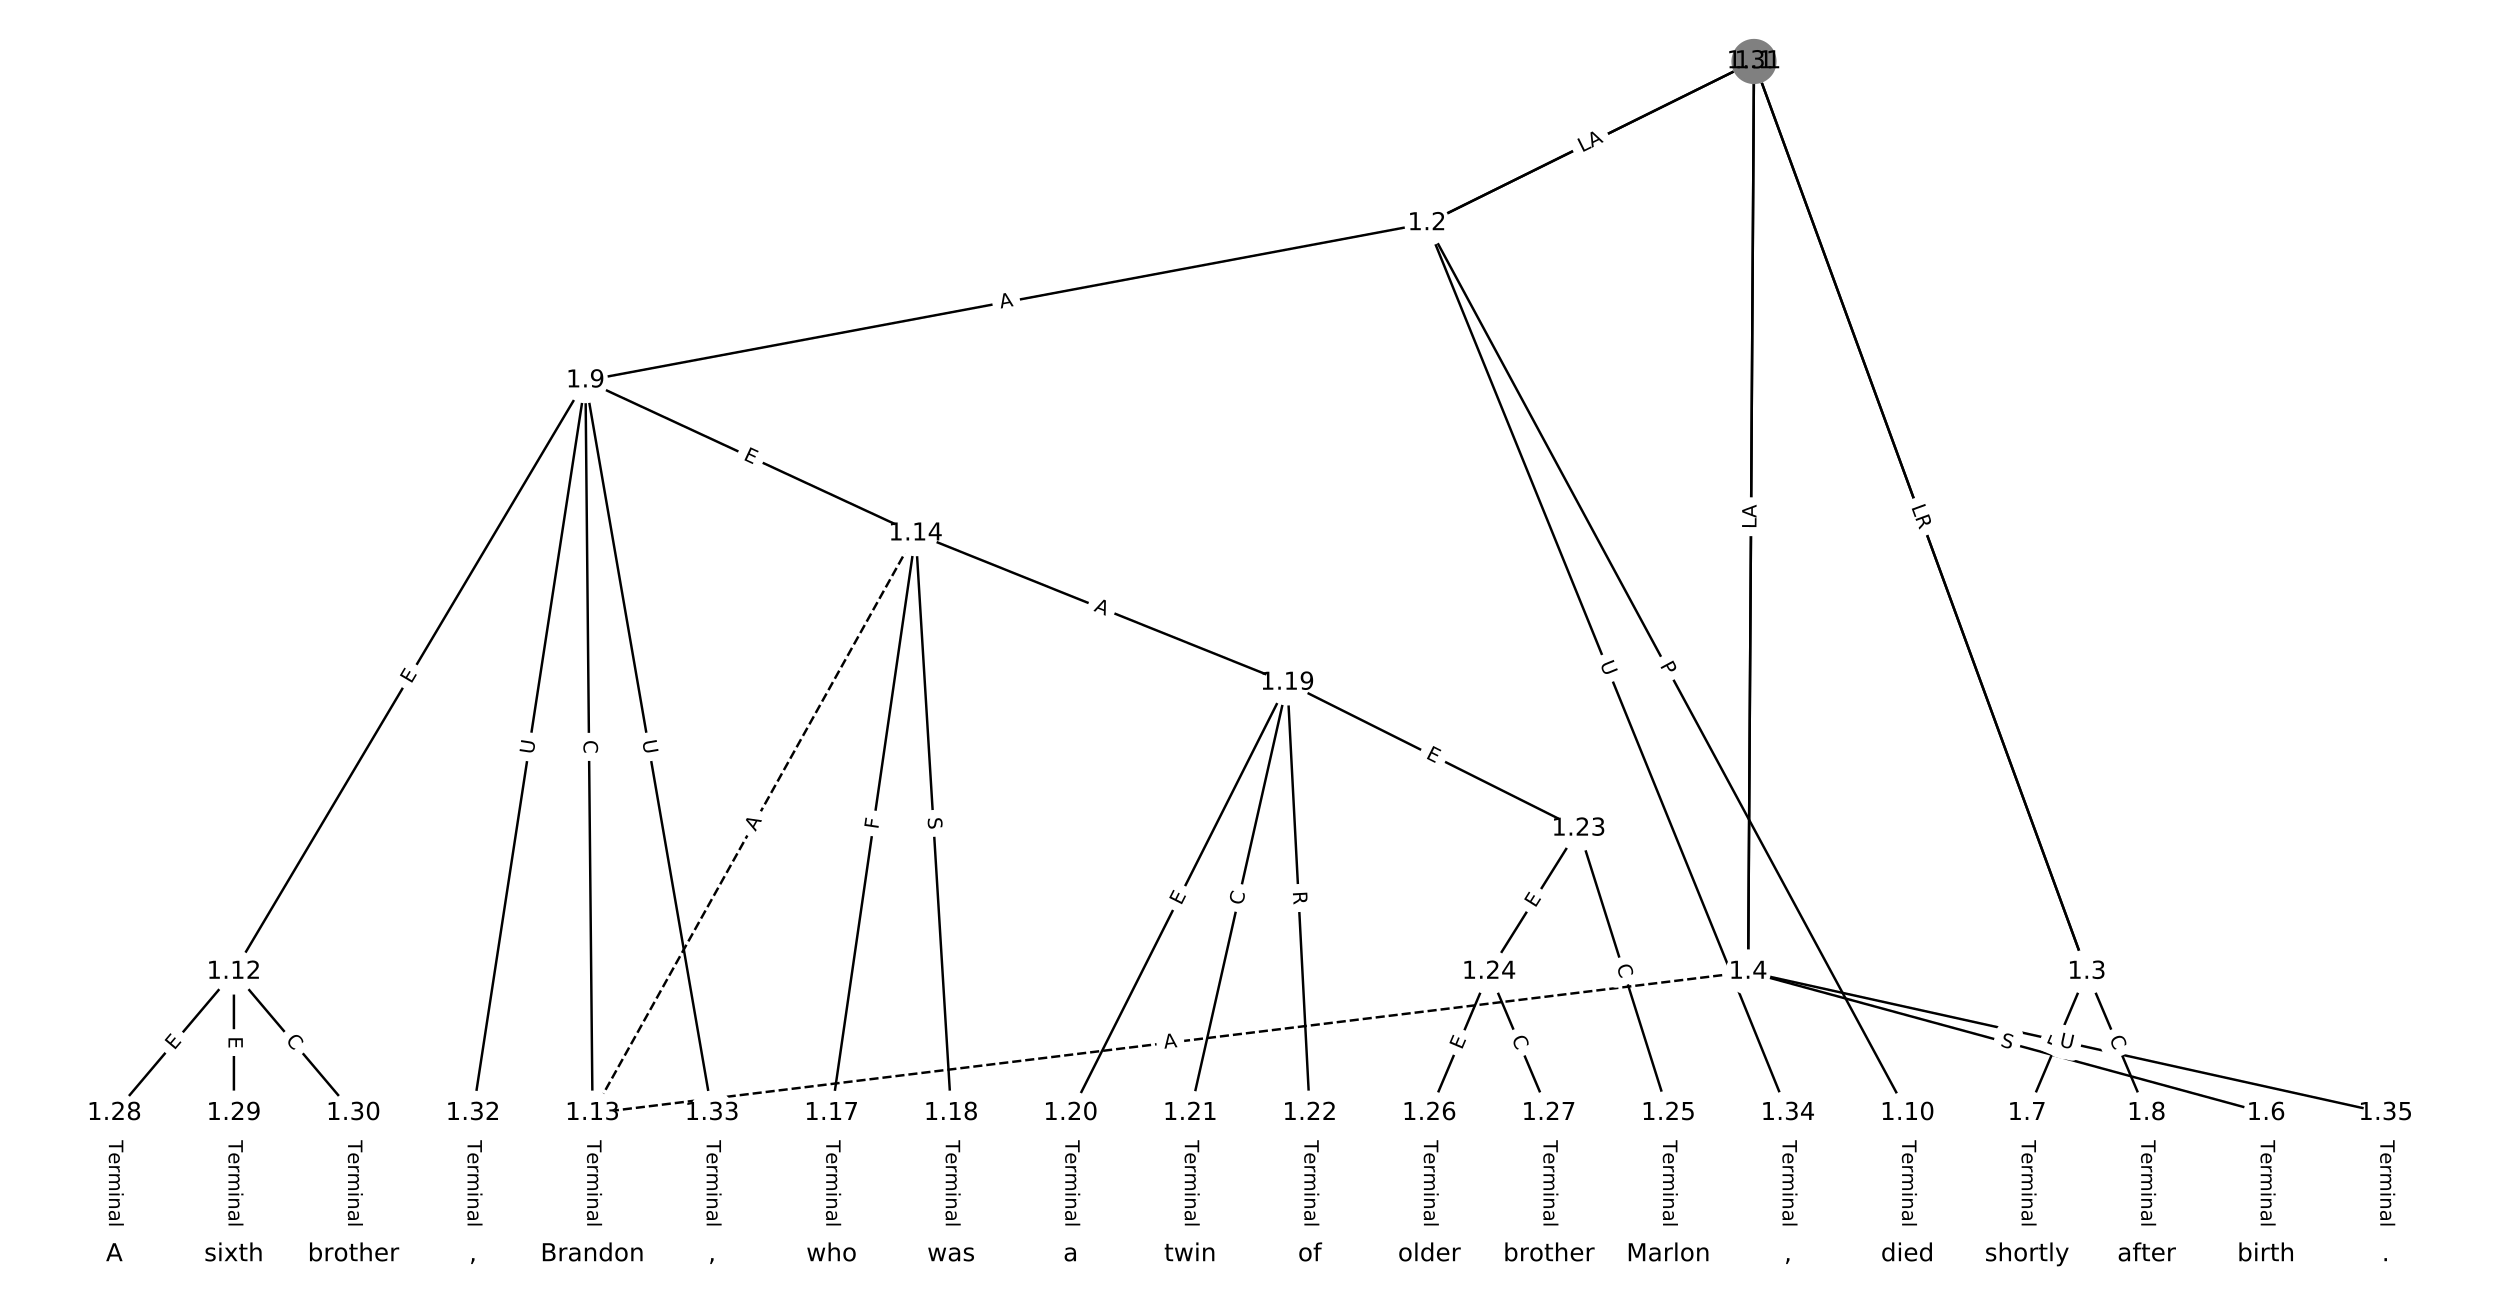 <?xml version="1.0" encoding="UTF-8"?>
<!DOCTYPE svg  PUBLIC '-//W3C//DTD SVG 1.1//EN'  'http://www.w3.org/Graphics/SVG/1.1/DTD/svg11.dtd'>
<svg width="1013.3pt" height="533.33pt" version="1.1" viewBox="0 0 1013.3 533.33" xmlns="http://www.w3.org/2000/svg" xmlns:xlink="http://www.w3.org/1999/xlink">
<defs>
<style type="text/css">*{stroke-linecap:butt;stroke-linejoin:round;white-space:pre;}</style>
</defs>
<path d="m0 533.33h1013.3v-533.33h-1013.3z" fill="#fff"/>
<g fill="none" stroke="#000">
<path d="m710.93 24.912-132.54 65.621" clip-path="url(#a)"/>
<path d="m710.93 24.912 134.91 369.05" clip-path="url(#a)"/>
<path d="m710.93 24.912-2.372 369.05" clip-path="url(#a)"/>
<path d="m578.39 90.532-341.09 63.743" clip-path="url(#a)"/>
<path d="m578.39 90.532 194.77 360.66" clip-path="url(#a)"/>
<path d="m578.39 90.532 146.32 360.66" clip-path="url(#a)"/>
<path d="m845.84 393.96-24.227 57.229" clip-path="url(#a)"/>
<path d="m845.84 393.96 24.227 57.229" clip-path="url(#a)"/>
<path d="m708.56 393.96 209.97 57.229" clip-path="url(#a)"/>
<path d="m708.56 393.96-468.38 57.229" clip-path="url(#a)" stroke-dasharray="3.7,1.6"/>
<path d="m708.56 393.96 258.42 57.229" clip-path="url(#a)"/>
<path d="m918.52 451.19v57.229" clip-path="url(#a)"/>
<path d="m821.61 451.19v57.229" clip-path="url(#a)"/>
<path d="m870.07 451.19v57.229" clip-path="url(#a)"/>
<path d="m237.3 154.28-142.48 239.69" clip-path="url(#a)"/>
<path d="m237.3 154.28 2.877 296.92" clip-path="url(#a)"/>
<path d="m237.3 154.28 133.85 62.03" clip-path="url(#a)"/>
<path d="m237.3 154.28-45.577 296.92" clip-path="url(#a)"/>
<path d="m237.3 154.28 51.33 296.92" clip-path="url(#a)"/>
<path d="m773.16 451.19v57.229" clip-path="url(#a)"/>
<path d="m94.812 393.96-48.453 57.229" clip-path="url(#a)"/>
<path d="m94.812 393.96v57.229" clip-path="url(#a)"/>
<path d="m94.812 393.96 48.453 57.229" clip-path="url(#a)"/>
<path d="m240.17 451.19v57.229" clip-path="url(#a)"/>
<path d="m371.15 216.31-130.98 234.89" clip-path="url(#a)" stroke-dasharray="3.7,1.6"/>
<path d="m371.15 216.31-34.069 234.89" clip-path="url(#a)"/>
<path d="m371.15 216.31 14.385 234.89" clip-path="url(#a)"/>
<path d="m371.15 216.31 150.66 60.49" clip-path="url(#a)"/>
<path d="m337.08 451.19v57.229" clip-path="url(#a)"/>
<path d="m385.53 451.19v57.229" clip-path="url(#a)"/>
<path d="m521.81 276.8-87.822 174.4" clip-path="url(#a)"/>
<path d="m521.81 276.8-39.368 174.4" clip-path="url(#a)"/>
<path d="m521.81 276.8 9.085 174.4" clip-path="url(#a)"/>
<path d="m521.81 276.8 118.11 59.143" clip-path="url(#a)"/>
<path d="m433.99 451.19v57.229" clip-path="url(#a)"/>
<path d="m482.44 451.19v57.229" clip-path="url(#a)"/>
<path d="m530.89 451.19v57.229" clip-path="url(#a)"/>
<path d="m639.91 335.94-36.34 58.025" clip-path="url(#a)"/>
<path d="m639.91 335.94 36.34 115.25" clip-path="url(#a)"/>
<path d="m603.57 393.96-24.227 57.229" clip-path="url(#a)"/>
<path d="m603.57 393.96 24.227 57.229" clip-path="url(#a)"/>
<path d="m676.25 451.19v57.229" clip-path="url(#a)"/>
<path d="m579.35 451.19v57.229" clip-path="url(#a)"/>
<path d="m627.8 451.19v57.229" clip-path="url(#a)"/>
<path d="m46.359 451.19v57.229" clip-path="url(#a)"/>
<path d="m94.812 451.19v57.229" clip-path="url(#a)"/>
<path d="m143.27 451.19v57.229" clip-path="url(#a)"/>
<path d="m710.93 24.912-132.54 65.621" clip-path="url(#a)"/>
<path d="m710.93 24.912 134.91 369.05" clip-path="url(#a)"/>
<path d="m710.93 24.912-2.372 369.05" clip-path="url(#a)"/>
<path d="m191.72 451.19v57.229" clip-path="url(#a)"/>
<path d="m288.63 451.19v57.229" clip-path="url(#a)"/>
<path d="m724.71 451.19v57.229" clip-path="url(#a)"/>
<path d="m966.97 451.19v57.229" clip-path="url(#a)"/>
</g>
<path d="m644.74 64.677 5.392-2.669q2.151-1.065 1.086-3.216l-3.435-6.939q-1.065-2.151-3.216-1.086l-5.392 2.669q-2.151 1.065-1.086 3.216l3.435 6.939q1.065 2.151 3.216 1.086z" clip-path="url(#a)" fill="#fff" stroke="#fff"/>
<g clip-path="url(#a)">
<defs>
<path id="ai" d="m9.812 72.906h9.859v-29.891h35.844v29.891h9.859v-72.906h-9.859v34.719h-35.844v-34.719h-9.859z"/>
</defs>
<g transform="translate(642.94 61.035) rotate(-26.34) scale(.08 -.08)">
<use xlink:href="#ai"/>
</g>
</g>
<path d="m771.73 209.5 1.53 4.186q0.824 2.254 3.078 1.43l7.272-2.658q2.254-0.824 1.43-3.078l-1.53-4.186q-0.824-2.254-3.078-1.43l-7.272 2.658q-2.254 0.824-1.43 3.078z" clip-path="url(#a)" fill="#fff" stroke="#fff"/>
<g clip-path="url(#a)">
<defs>
<path id="v" d="m9.812 72.906h9.859v-64.609h35.5v-8.297h-45.359z"/>
</defs>
<g transform="translate(775.55 208.1) rotate(69.919) scale(.08 -.08)">
<use xlink:href="#v"/>
</g>
</g>
<path d="m715.99 212.49 0.039-6.016q0.015-2.4-2.385-2.415l-7.742-0.05q-2.4-0.015-2.415 2.385l-0.039 6.016q-0.015 2.4 2.385 2.415l7.742 0.05q2.4 0.015 2.415-2.385z" clip-path="url(#a)" fill="#fff" stroke="#fff"/>
<g clip-path="url(#a)">
<g transform="translate(711.93 212.46) rotate(-89.632) scale(.08 -.08)">
<use xlink:href="#ai"/>
</g>
</g>
<path d="m406.3 129.07 5.379-1.005q2.359-0.441 1.918-2.8l-1.422-7.611q-0.441-2.359-2.8-1.918l-5.379 1.005q-2.359 0.441-1.918 2.8l1.422 7.611q0.441 2.359 2.8 1.918z" clip-path="url(#a)" fill="#fff" stroke="#fff"/>
<g clip-path="url(#a)">
<defs>
<path id="q" d="m34.188 63.188-13.391-36.281h26.812zm-5.578 9.719h11.188l27.781-72.906h-10.25l-6.641 18.703h-32.859l-6.641-18.703h-10.406z"/>
</defs>
<g transform="translate(405.56 125.08) rotate(-10.585) scale(.08 -.08)">
<use xlink:href="#q"/>
</g>
</g>
<path d="m669.11 271.72 2.292 4.244q1.14 2.112 3.252 0.971l6.812-3.679q2.112-1.14 0.971-3.252l-2.292-4.244q-1.14-2.112-3.252-0.971l-6.812 3.679q-2.112 1.14-0.971 3.252z" clip-path="url(#a)" fill="#fff" stroke="#fff"/>
<g clip-path="url(#a)">
<defs>
<path id="am" d="m19.672 64.797v-27.391h12.406q6.891 0 10.641 3.562 3.766 3.562 3.766 10.156 0 6.547-3.766 10.109-3.75 3.562-10.641 3.562zm-9.859 8.109h22.266q12.266 0 18.531-5.547 6.281-5.547 6.281-16.234 0-10.797-6.281-16.312-6.266-5.516-18.531-5.516h-12.406v-29.297h-9.859z"/>
</defs>
<g transform="translate(672.69 269.79) rotate(61.629) scale(.08 -.08)">
<use xlink:href="#am"/>
</g>
</g>
<path d="m644.64 270.51 2.201 5.426q0.902 2.224 3.126 1.322l7.175-2.911q2.224-0.902 1.322-3.126l-2.201-5.426q-0.902-2.224-3.126-1.322l-7.175 2.911q-2.224 0.902-1.322 3.126z" clip-path="url(#a)" fill="#fff" stroke="#fff"/>
<g clip-path="url(#a)">
<defs>
<path id="u" d="m8.688 72.906h9.922v-44.297q0-11.719 4.234-16.875 4.25-5.141 13.781-5.141 9.469 0 13.719 5.141 4.25 5.156 4.25 16.875v44.297h9.906v-45.516q0-14.25-7.062-21.531-7.047-7.281-20.812-7.281-13.828 0-20.891 7.281-7.047 7.281-7.047 21.531z"/>
</defs>
<g transform="translate(648.4 268.98) rotate(67.918) scale(.08 -.08)">
<use xlink:href="#u"/>
</g>
</g>
<path d="m838.52 427.35 1.971-4.655q0.936-2.21-1.274-3.146l-7.13-3.018q-2.21-0.936-3.146 1.274l-1.971 4.655q-0.936 2.21 1.274 3.146l7.13 3.018q2.21 0.936 3.146-1.274z" clip-path="url(#a)" fill="#fff" stroke="#fff"/>
<g clip-path="url(#a)">
<defs>
<path id="o" d="m9.812 72.906h46.094v-8.312h-36.234v-21.578h34.719v-8.297h-34.719v-26.422h37.109v-8.297h-46.969z"/>
</defs>
<g transform="translate(834.78 425.77) rotate(-67.056) scale(.08 -.08)">
<use xlink:href="#o"/>
</g>
</g>
<path d="m851.09 422.45 2.178 5.144q0.936 2.21 3.146 1.274l7.13-3.018q2.21-0.936 1.274-3.146l-2.178-5.144q-0.936-2.21-3.146-1.274l-7.13 3.018q-2.21 0.936-1.274 3.146z" clip-path="url(#a)" fill="#fff" stroke="#fff"/>
<g clip-path="url(#a)">
<defs>
<path id="s" d="m64.406 67.281v-10.391q-4.984 4.641-10.625 6.922-5.641 2.297-11.984 2.297-12.5 0-19.141-7.641t-6.641-22.094q0-14.406 6.641-22.047t19.141-7.641q6.344 0 11.984 2.297t10.625 6.938v-10.312q-5.172-3.516-10.969-5.281-5.781-1.75-12.219-1.75-16.562 0-26.094 10.125-9.516 10.141-9.516 27.672 0 17.578 9.516 27.703 9.531 10.141 26.094 10.141 6.531 0 12.312-1.734 5.797-1.734 10.875-5.203z"/>
</defs>
<g transform="translate(854.83 420.87) rotate(67.056) scale(.08 -.08)">
<use xlink:href="#s"/>
</g>
</g>
<path d="m809.44 427.96 4.9 1.336q2.316 0.631 2.947-1.684l2.036-7.47q0.631-2.316-1.684-2.947l-4.9-1.336q-2.316-0.631-2.947 1.684l-2.036 7.47q-0.631 2.316 1.684 2.947z" clip-path="url(#a)" fill="#fff" stroke="#fff"/>
<g clip-path="url(#a)">
<defs>
<path id="ag" d="m53.516 70.516v-9.625q-5.609 2.688-10.594 4-4.984 1.328-9.625 1.328-8.047 0-12.422-3.125t-4.375-8.891q0-4.844 2.906-7.312 2.906-2.453 11.016-3.969l5.953-1.219q11.031-2.109 16.281-7.406t5.25-14.172q0-10.609-7.109-16.078-7.094-5.469-20.812-5.469-5.172 0-11.016 1.172-5.828 1.172-12.078 3.469v10.156q6-3.359 11.766-5.078 5.766-1.703 11.328-1.703 8.438 0 13.031 3.312 4.594 3.328 4.594 9.484 0 5.359-3.297 8.391t-10.812 4.547l-6.016 1.172q-11.031 2.188-15.969 6.875-4.922 4.688-4.922 13.047 0 9.672 6.812 15.234t18.766 5.562q5.141 0 10.453-0.938 5.328-0.922 10.891-2.766z"/>
</defs>
<g transform="translate(810.51 424.04) rotate(15.246) scale(.08 -.08)">
<use xlink:href="#ag"/>
</g>
</g>
<path d="m472.41 429.13 5.432-0.664q2.382-0.291 2.091-2.673l-0.939-7.685q-0.291-2.382-2.673-2.091l-5.432 0.664q-2.382 0.291-2.091 2.673l0.939 7.685q0.291 2.382 2.673 2.091z" clip-path="url(#a)" fill="#fff" stroke="#fff"/>
<g clip-path="url(#a)">
<g transform="translate(471.92 425.1) rotate(-6.966) scale(.08 -.08)">
<use xlink:href="#q"/>
</g>
</g>
<path d="m833.55 428.07 5.716 1.266q2.343 0.519 2.862-1.824l1.674-7.559q0.519-2.343-1.824-2.862l-5.716-1.266q-2.343-0.519-2.862 1.824l-1.674 7.559q-0.519 2.343 1.824 2.862z" clip-path="url(#a)" fill="#fff" stroke="#fff"/>
<g clip-path="url(#a)">
<g transform="translate(834.43 424.1) rotate(12.487) scale(.08 -.08)">
<use xlink:href="#u"/>
</g>
</g>
<path d="m912.25 462.16v35.285q0 2.4 2.4 2.4h7.742q2.4 0 2.4-2.4v-35.285q0-2.4-2.4-2.4h-7.742q-2.4 0-2.4 2.4z" clip-path="url(#a)" fill="#fff" stroke="#fff"/>
<g clip-path="url(#a)">
<defs>
<path id="k" d="m-0.297 72.906h61.672v-8.312h-25.875v-64.594h-9.906v64.594h-25.891z"/>
<path id="g" d="m56.203 29.594v-4.391h-41.312q0.594-9.281 5.594-14.141t13.938-4.859q5.172 0 10.031 1.266t9.656 3.812v-8.5q-4.844-2.047-9.922-3.125t-10.297-1.078q-13.094 0-20.734 7.609-7.641 7.625-7.641 20.625 0 13.422 7.25 21.297 7.25 7.891 19.562 7.891 11.031 0 17.453-7.109 6.422-7.094 6.422-19.297zm-8.984 2.641q-0.094 7.359-4.125 11.75-4.031 4.406-10.672 4.406-7.516 0-12.031-4.25t-5.203-11.969z"/>
<path id="e" d="m41.109 46.297q-1.516 0.875-3.297 1.281-1.781 0.422-3.922 0.422-7.625 0-11.703-4.953t-4.078-14.234v-28.812h-9.031v54.688h9.031v-8.5q2.844 4.984 7.375 7.391 4.547 2.422 11.047 2.422 0.922 0 2.047-0.125 1.125-0.109 2.484-0.359z"/>
<path id="l" d="m52 44.188q3.375 6.062 8.062 8.938t11.031 2.875q8.547 0 13.188-5.984 4.641-5.969 4.641-17v-33.016h-9.031v32.719q0 7.859-2.797 11.656-2.781 3.812-8.484 3.812-6.984 0-11.047-4.641-4.047-4.625-4.047-12.641v-30.906h-9.031v32.719q0 7.906-2.781 11.688t-8.594 3.781q-6.891 0-10.953-4.656-4.047-4.656-4.047-12.625v-30.906h-9.031v54.688h9.031v-8.5q3.078 5.031 7.375 7.422t10.203 2.391q5.969 0 10.141-3.031 4.172-3.016 6.172-8.781z"/>
<path id="i" d="m9.422 54.688h8.984v-54.688h-8.984zm0 21.297h8.984v-11.391h-8.984z"/>
<path id="h" d="m54.891 33.016v-33.016h-8.984v32.719q0 7.766-3.031 11.609-3.031 3.859-9.078 3.859-7.281 0-11.484-4.641-4.203-4.625-4.203-12.641v-30.906h-9.031v54.688h9.031v-8.5q3.234 4.938 7.594 7.375 4.375 2.438 10.094 2.438 9.422 0 14.25-5.828 4.844-5.828 4.844-17.156z"/>
<path id="f" d="m34.281 27.484q-10.891 0-15.094-2.484t-4.203-8.5q0-4.781 3.156-7.594 3.156-2.797 8.562-2.797 7.484 0 12 5.297t4.516 14.078v2zm17.922 3.719v-31.203h-8.984v8.297q-3.078-4.969-7.672-7.344t-11.234-2.375q-8.391 0-13.359 4.719-4.953 4.719-4.953 12.625 0 9.219 6.172 13.906 6.188 4.688 18.438 4.688h12.609v0.891q0 6.203-4.078 9.594t-11.453 3.391q-4.688 0-9.141-1.125-4.438-1.125-8.531-3.375v8.312q4.922 1.906 9.562 2.844 4.641 0.953 9.031 0.953 11.875 0 17.734-6.156 5.859-6.141 5.859-18.641z"/>
<path id="j" d="m9.422 75.984h8.984v-75.984h-8.984z"/>
</defs>
<g transform="translate(916.31 462.16) rotate(90) scale(.08 -.08)">
<use xlink:href="#k"/>
<use x="60.818" xlink:href="#g"/>
<use x="122.342" xlink:href="#e"/>
<use x="163.439" xlink:href="#l"/>
<use x="260.852" xlink:href="#i"/>
<use x="288.635" xlink:href="#h"/>
<use x="352.014" xlink:href="#f"/>
<use x="413.293" xlink:href="#j"/>
</g>
</g>
<path d="m815.34 462.16v35.285q0 2.4 2.4 2.4h7.742q2.4 0 2.4-2.4v-35.285q0-2.4-2.4-2.4h-7.742q-2.4 0-2.4 2.4z" clip-path="url(#a)" fill="#fff" stroke="#fff"/>
<g clip-path="url(#a)">
<g transform="translate(819.41 462.16) rotate(90) scale(.08 -.08)">
<use xlink:href="#k"/>
<use x="60.818" xlink:href="#g"/>
<use x="122.342" xlink:href="#e"/>
<use x="163.439" xlink:href="#l"/>
<use x="260.852" xlink:href="#i"/>
<use x="288.635" xlink:href="#h"/>
<use x="352.014" xlink:href="#f"/>
<use x="413.293" xlink:href="#j"/>
</g>
</g>
<path d="m863.8 462.16v35.285q0 2.4 2.4 2.4h7.742q2.4 0 2.4-2.4v-35.285q0-2.4-2.4-2.4h-7.742q-2.4 0-2.4 2.4z" clip-path="url(#a)" fill="#fff" stroke="#fff"/>
<g clip-path="url(#a)">
<g transform="translate(867.86 462.16) rotate(90) scale(.08 -.08)">
<use xlink:href="#k"/>
<use x="60.818" xlink:href="#g"/>
<use x="122.342" xlink:href="#e"/>
<use x="163.439" xlink:href="#l"/>
<use x="260.852" xlink:href="#i"/>
<use x="288.635" xlink:href="#h"/>
<use x="352.014" xlink:href="#f"/>
<use x="413.293" xlink:href="#j"/>
</g>
</g>
<path d="m170.15 279.5 2.583-4.345q1.226-2.063-0.837-3.289l-6.655-3.956q-2.063-1.226-3.289 0.837l-2.583 4.345q-1.226 2.063 0.837 3.289l6.655 3.956q2.063 1.226 3.289-0.837z" clip-path="url(#a)" fill="#fff" stroke="#fff"/>
<g clip-path="url(#a)">
<g transform="translate(166.66 277.42) rotate(-59.27) scale(.08 -.08)">
<use xlink:href="#o"/>
</g>
</g>
<path d="m232.44 300 0.054 5.586q0.023 2.4 2.423 2.377l7.742-0.075q2.4-0.023 2.377-2.423l-0.054-5.586q-0.023-2.4-2.423-2.377l-7.742 0.075q-2.4 0.023-2.377 2.423z" clip-path="url(#a)" fill="#fff" stroke="#fff"/>
<g clip-path="url(#a)">
<g transform="translate(236.5 299.96) rotate(89.445) scale(.08 -.08)">
<use xlink:href="#s"/>
</g>
</g>
<path d="m299.29 189.92 4.586 2.125q2.178 1.009 3.187-1.168l3.255-7.025q1.009-2.178-1.168-3.187l-4.586-2.125q-2.178-1.009-3.187 1.168l-3.255 7.025q-1.009 2.178 1.168 3.187z" clip-path="url(#a)" fill="#fff" stroke="#fff"/>
<g clip-path="url(#a)">
<g transform="translate(301 186.23) rotate(24.864) scale(.08 -.08)">
<use xlink:href="#o"/>
</g>
</g>
<path d="m220.26 306.58 0.888-5.787q0.364-2.372-2.008-2.736l-7.653-1.175q-2.372-0.364-2.736 2.008l-0.888 5.787q-0.364 2.372 2.008 2.736l7.653 1.175q2.372 0.364 2.736-2.008z" clip-path="url(#a)" fill="#fff" stroke="#fff"/>
<g clip-path="url(#a)">
<g transform="translate(216.25 305.96) rotate(-81.273) scale(.08 -.08)">
<use xlink:href="#u"/>
</g>
</g>
<path d="m256.28 300.92 0.997 5.769q0.409 2.365 2.774 1.956l7.629-1.319q2.365-0.409 1.956-2.774l-0.997-5.769q-0.409-2.365-2.774-1.956l-7.629 1.319q-2.365 0.409-1.956 2.774z" clip-path="url(#a)" fill="#fff" stroke="#fff"/>
<g clip-path="url(#a)">
<g transform="translate(260.29 300.23) rotate(80.192) scale(.08 -.08)">
<use xlink:href="#u"/>
</g>
</g>
<path d="m766.89 462.16v35.285q0 2.4 2.4 2.4h7.742q2.4 0 2.4-2.4v-35.285q0-2.4-2.4-2.4h-7.742q-2.4 0-2.4 2.4z" clip-path="url(#a)" fill="#fff" stroke="#fff"/>
<g clip-path="url(#a)">
<g transform="translate(770.95 462.16) rotate(90) scale(.08 -.08)">
<use xlink:href="#k"/>
<use x="60.818" xlink:href="#g"/>
<use x="122.342" xlink:href="#e"/>
<use x="163.439" xlink:href="#l"/>
<use x="260.852" xlink:href="#i"/>
<use x="288.635" xlink:href="#h"/>
<use x="352.014" xlink:href="#f"/>
<use x="413.293" xlink:href="#j"/>
</g>
</g>
<path d="m73.739 428.56 3.266-3.858q1.551-1.832-0.281-3.382l-5.909-5.003q-1.832-1.551-3.382 0.281l-3.266 3.858q-1.551 1.832 0.281 3.382l5.909 5.003q1.832 1.551 3.382-0.281z" clip-path="url(#a)" fill="#fff" stroke="#fff"/>
<g clip-path="url(#a)">
<g transform="translate(70.637 425.93) rotate(-49.747) scale(.08 -.08)">
<use xlink:href="#o"/>
</g>
</g>
<path d="m88.541 420.05v5.055q0 2.4 2.4 2.4h7.742q2.4 0 2.4-2.4v-5.055q0-2.4-2.4-2.4h-7.742q-2.4 0-2.4 2.4z" clip-path="url(#a)" fill="#fff" stroke="#fff"/>
<g clip-path="url(#a)">
<g transform="translate(92.605 420.05) rotate(90) scale(.08 -.08)">
<use xlink:href="#o"/>
</g>
</g>
<path d="m112.45 424.5 3.61 4.263q1.551 1.832 3.382 0.281l5.909-5.003q1.832-1.551 0.281-3.382l-3.61-4.263q-1.551-1.832-3.382-0.281l-5.909 5.003q-1.832 1.551-0.281 3.382z" clip-path="url(#a)" fill="#fff" stroke="#fff"/>
<g clip-path="url(#a)">
<g transform="translate(115.55 421.87) rotate(49.747) scale(.08 -.08)">
<use xlink:href="#s"/>
</g>
</g>
<path d="m233.9 462.16v35.285q0 2.4 2.4 2.4h7.742q2.4 0 2.4-2.4v-35.285q0-2.4-2.4-2.4h-7.742q-2.4 0-2.4 2.4z" clip-path="url(#a)" fill="#fff" stroke="#fff"/>
<g clip-path="url(#a)">
<g transform="translate(237.97 462.16) rotate(90) scale(.08 -.08)">
<use xlink:href="#k"/>
<use x="60.818" xlink:href="#g"/>
<use x="122.342" xlink:href="#e"/>
<use x="163.439" xlink:href="#l"/>
<use x="260.852" xlink:href="#i"/>
<use x="288.635" xlink:href="#h"/>
<use x="352.014" xlink:href="#f"/>
<use x="413.293" xlink:href="#j"/>
</g>
</g>
<path d="m309.81 339.19 2.665-4.78q1.169-2.096-0.927-3.265l-6.762-3.771q-2.096-1.169-3.265 0.927l-2.665 4.78q-1.169 2.096 0.927 3.265l6.762 3.771q2.096 1.169 3.265-0.927z" clip-path="url(#a)" fill="#fff" stroke="#fff"/>
<g clip-path="url(#a)">
<g transform="translate(306.26 337.21) rotate(-60.855) scale(.08 -.08)">
<use xlink:href="#q"/>
</g>
</g>
<path d="m359.99 336.93 0.66-4.554q0.344-2.375-2.031-2.72l-7.662-1.111q-2.375-0.344-2.72 2.031l-0.66 4.554q-0.344 2.375 2.031 2.72l7.662 1.111q2.375 0.344 2.72-2.031z" clip-path="url(#a)" fill="#fff" stroke="#fff"/>
<g clip-path="url(#a)">
<defs>
<path id="ao" d="m9.812 72.906h41.891v-8.312h-32.031v-21.484h28.906v-8.297h-28.906v-34.812h-9.859z"/>
</defs>
<g transform="translate(355.97 336.34) rotate(-81.747) scale(.08 -.08)">
<use xlink:href="#ao"/>
</g>
</g>
<path d="m371.93 331.6 0.31 5.069q0.147 2.396 2.542 2.249l7.728-0.473q2.396-0.147 2.249-2.542l-0.31-5.069q-0.147-2.396-2.542-2.249l-7.728 0.473q-2.396 0.147-2.249 2.542z" clip-path="url(#a)" fill="#fff" stroke="#fff"/>
<g clip-path="url(#a)">
<g transform="translate(375.98 331.35) rotate(86.496) scale(.08 -.08)">
<use xlink:href="#ag"/>
</g>
</g>
<path d="m441.6 251.35 5.079 2.039q2.227 0.894 3.121-1.333l2.885-7.185q0.894-2.227-1.333-3.121l-5.079-2.039q-2.227-0.894-3.121 1.333l-2.885 7.185q-0.894 2.227 1.333 3.121z" clip-path="url(#a)" fill="#fff" stroke="#fff"/>
<g clip-path="url(#a)">
<g transform="translate(443.12 247.58) rotate(21.876) scale(.08 -.08)">
<use xlink:href="#q"/>
</g>
</g>
<path d="m330.81 462.16v35.285q0 2.4 2.4 2.4h7.742q2.4 0 2.4-2.4v-35.285q0-2.4-2.4-2.4h-7.742q-2.4 0-2.4 2.4z" clip-path="url(#a)" fill="#fff" stroke="#fff"/>
<g clip-path="url(#a)">
<g transform="translate(334.87 462.16) rotate(90) scale(.08 -.08)">
<use xlink:href="#k"/>
<use x="60.818" xlink:href="#g"/>
<use x="122.342" xlink:href="#e"/>
<use x="163.439" xlink:href="#l"/>
<use x="260.852" xlink:href="#i"/>
<use x="288.635" xlink:href="#h"/>
<use x="352.014" xlink:href="#f"/>
<use x="413.293" xlink:href="#j"/>
</g>
</g>
<path d="m379.26 462.16v35.285q0 2.4 2.4 2.4h7.742q2.4 0 2.4-2.4v-35.285q0-2.4-2.4-2.4h-7.742q-2.4 0-2.4 2.4z" clip-path="url(#a)" fill="#fff" stroke="#fff"/>
<g clip-path="url(#a)">
<g transform="translate(383.33 462.16) rotate(90) scale(.08 -.08)">
<use xlink:href="#k"/>
<use x="60.818" xlink:href="#g"/>
<use x="122.342" xlink:href="#e"/>
<use x="163.439" xlink:href="#l"/>
<use x="260.852" xlink:href="#i"/>
<use x="288.635" xlink:href="#h"/>
<use x="352.014" xlink:href="#f"/>
<use x="413.293" xlink:href="#j"/>
</g>
</g>
<path d="m482.36 369.07 2.274-4.515q1.079-2.144-1.064-3.223l-6.915-3.482q-2.144-1.079-3.223 1.064l-2.274 4.515q-1.079 2.144 1.064 3.223l6.915 3.482q2.144 1.079 3.223-1.064z" clip-path="url(#a)" fill="#fff" stroke="#fff"/>
<g clip-path="url(#a)">
<g transform="translate(478.73 367.24) rotate(-63.271) scale(.08 -.08)">
<use xlink:href="#o"/>
</g>
</g>
<path d="m507.63 368.1 1.23-5.449q0.528-2.341-1.813-2.87l-7.553-1.705q-2.341-0.528-2.87 1.813l-1.23 5.449q-0.528 2.341 1.813 2.87l7.553 1.705q2.341 0.528 2.87-1.813z" clip-path="url(#a)" fill="#fff" stroke="#fff"/>
<g clip-path="url(#a)">
<g transform="translate(503.66 367.2) rotate(-77.279) scale(.08 -.08)">
<use xlink:href="#s"/>
</g>
</g>
<path d="m519.94 361.54 0.289 5.551q0.125 2.397 2.522 2.272l7.732-0.403q2.397-0.125 2.272-2.522l-0.289-5.551q-0.125-2.397-2.522-2.272l-7.732 0.403q-2.397 0.125-2.272 2.522z" clip-path="url(#a)" fill="#fff" stroke="#fff"/>
<g clip-path="url(#a)">
<defs>
<path id="ah" d="m44.391 34.188q3.172-1.078 6.172-4.594t6.031-9.672l10.016-19.922h-10.609l-9.312 18.703q-3.625 7.328-7.016 9.719t-9.25 2.391h-10.75v-30.812h-9.859v72.906h22.266q12.5 0 18.656-5.234 6.156-5.219 6.156-15.766 0-6.891-3.203-11.438-3.203-4.531-9.297-6.281zm-24.719 30.609v-25.875h12.406q7.125 0 10.766 3.297t3.641 9.688-3.641 9.641-10.766 3.25z"/>
</defs>
<g transform="translate(524 361.33) rotate(87.018) scale(.08 -.08)">
<use xlink:href="#ah"/>
</g>
</g>
<path d="m575.79 310.84 4.52 2.263q2.146 1.075 3.221-1.071l3.467-6.923q1.075-2.146-1.071-3.221l-4.52-2.263q-2.146-1.075-3.221 1.071l-3.467 6.923q-1.075 2.146 1.071 3.221z" clip-path="url(#a)" fill="#fff" stroke="#fff"/>
<g clip-path="url(#a)">
<g transform="translate(577.61 307.21) rotate(26.6) scale(.08 -.08)">
<use xlink:href="#o"/>
</g>
</g>
<path d="m427.72 462.16v35.285q0 2.4 2.4 2.4h7.742q2.4 0 2.4-2.4v-35.285q0-2.4-2.4-2.4h-7.742q-2.4 0-2.4 2.4z" clip-path="url(#a)" fill="#fff" stroke="#fff"/>
<g clip-path="url(#a)">
<g transform="translate(431.78 462.16) rotate(90) scale(.08 -.08)">
<use xlink:href="#k"/>
<use x="60.818" xlink:href="#g"/>
<use x="122.342" xlink:href="#e"/>
<use x="163.439" xlink:href="#l"/>
<use x="260.852" xlink:href="#i"/>
<use x="288.635" xlink:href="#h"/>
<use x="352.014" xlink:href="#f"/>
<use x="413.293" xlink:href="#j"/>
</g>
</g>
<path d="m476.17 462.16v35.285q0 2.4 2.4 2.4h7.742q2.4 0 2.4-2.4v-35.285q0-2.4-2.4-2.4h-7.742q-2.4 0-2.4 2.4z" clip-path="url(#a)" fill="#fff" stroke="#fff"/>
<g clip-path="url(#a)">
<g transform="translate(480.23 462.16) rotate(90) scale(.08 -.08)">
<use xlink:href="#k"/>
<use x="60.818" xlink:href="#g"/>
<use x="122.342" xlink:href="#e"/>
<use x="163.439" xlink:href="#l"/>
<use x="260.852" xlink:href="#i"/>
<use x="288.635" xlink:href="#h"/>
<use x="352.014" xlink:href="#f"/>
<use x="413.293" xlink:href="#j"/>
</g>
</g>
<path d="m524.62 462.16v35.285q0 2.4 2.4 2.4h7.742q2.4 0 2.4-2.4v-35.285q0-2.4-2.4-2.4h-7.742q-2.4 0-2.4 2.4z" clip-path="url(#a)" fill="#fff" stroke="#fff"/>
<g clip-path="url(#a)">
<g transform="translate(528.69 462.16) rotate(90) scale(.08 -.08)">
<use xlink:href="#k"/>
<use x="60.818" xlink:href="#g"/>
<use x="122.342" xlink:href="#e"/>
<use x="163.439" xlink:href="#l"/>
<use x="260.852" xlink:href="#i"/>
<use x="288.635" xlink:href="#h"/>
<use x="352.014" xlink:href="#f"/>
<use x="413.293" xlink:href="#j"/>
</g>
</g>
<path d="m625.72 370.42 2.683-4.284q1.274-2.034-0.76-3.308l-6.562-4.11q-2.034-1.274-3.308 0.76l-2.683 4.284q-1.274 2.034 0.76 3.308l6.562 4.11q2.034 1.274 3.308-0.76z" clip-path="url(#a)" fill="#fff" stroke="#fff"/>
<g clip-path="url(#a)">
<g transform="translate(622.27 368.26) rotate(-57.942) scale(.08 -.08)">
<use xlink:href="#o"/>
</g>
</g>
<path d="m651.26 392.79 1.68 5.328q0.722 2.289 3.011 1.567l7.384-2.328q2.289-0.722 1.567-3.011l-1.68-5.328q-0.722-2.289-3.011-1.567l-7.384 2.328q-2.289 0.722-1.567 3.011z" clip-path="url(#a)" fill="#fff" stroke="#fff"/>
<g clip-path="url(#a)">
<g transform="translate(655.14 391.57) rotate(72.5) scale(.08 -.08)">
<use xlink:href="#s"/>
</g>
</g>
<path d="m596.25 427.35 1.971-4.655q0.936-2.21-1.274-3.146l-7.13-3.018q-2.21-0.936-3.146 1.274l-1.971 4.655q-0.936 2.21 1.274 3.146l7.13 3.018q2.21 0.936 3.146-1.274z" clip-path="url(#a)" fill="#fff" stroke="#fff"/>
<g clip-path="url(#a)">
<g transform="translate(592.51 425.77) rotate(-67.056) scale(.08 -.08)">
<use xlink:href="#o"/>
</g>
</g>
<path d="m608.82 422.45 2.178 5.144q0.936 2.21 3.146 1.274l7.13-3.018q2.21-0.936 1.274-3.146l-2.178-5.144q-0.936-2.21-3.146-1.274l-7.13 3.018q-2.21 0.936-1.274 3.146z" clip-path="url(#a)" fill="#fff" stroke="#fff"/>
<g clip-path="url(#a)">
<g transform="translate(612.57 420.87) rotate(67.056) scale(.08 -.08)">
<use xlink:href="#s"/>
</g>
</g>
<path d="m669.98 462.16v35.285q0 2.4 2.4 2.4h7.742q2.4 0 2.4-2.4v-35.285q0-2.4-2.4-2.4h-7.742q-2.4 0-2.4 2.4z" clip-path="url(#a)" fill="#fff" stroke="#fff"/>
<g clip-path="url(#a)">
<g transform="translate(674.05 462.16) rotate(90) scale(.08 -.08)">
<use xlink:href="#k"/>
<use x="60.818" xlink:href="#g"/>
<use x="122.342" xlink:href="#e"/>
<use x="163.439" xlink:href="#l"/>
<use x="260.852" xlink:href="#i"/>
<use x="288.635" xlink:href="#h"/>
<use x="352.014" xlink:href="#f"/>
<use x="413.293" xlink:href="#j"/>
</g>
</g>
<path d="m573.08 462.16v35.285q0 2.4 2.4 2.4h7.742q2.4 0 2.4-2.4v-35.285q0-2.4-2.4-2.4h-7.742q-2.4 0-2.4 2.4z" clip-path="url(#a)" fill="#fff" stroke="#fff"/>
<g clip-path="url(#a)">
<g transform="translate(577.14 462.16) rotate(90) scale(.08 -.08)">
<use xlink:href="#k"/>
<use x="60.818" xlink:href="#g"/>
<use x="122.342" xlink:href="#e"/>
<use x="163.439" xlink:href="#l"/>
<use x="260.852" xlink:href="#i"/>
<use x="288.635" xlink:href="#h"/>
<use x="352.014" xlink:href="#f"/>
<use x="413.293" xlink:href="#j"/>
</g>
</g>
<path d="m621.53 462.16v35.285q0 2.4 2.4 2.4h7.742q2.4 0 2.4-2.4v-35.285q0-2.4-2.4-2.4h-7.742q-2.4 0-2.4 2.4z" clip-path="url(#a)" fill="#fff" stroke="#fff"/>
<g clip-path="url(#a)">
<g transform="translate(625.59 462.16) rotate(90) scale(.08 -.08)">
<use xlink:href="#k"/>
<use x="60.818" xlink:href="#g"/>
<use x="122.342" xlink:href="#e"/>
<use x="163.439" xlink:href="#l"/>
<use x="260.852" xlink:href="#i"/>
<use x="288.635" xlink:href="#h"/>
<use x="352.014" xlink:href="#f"/>
<use x="413.293" xlink:href="#j"/>
</g>
</g>
<path d="m40.088 462.16v35.285q0 2.4 2.4 2.4h7.742q2.4 0 2.4-2.4v-35.285q0-2.4-2.4-2.4h-7.742q-2.4 0-2.4 2.4z" clip-path="url(#a)" fill="#fff" stroke="#fff"/>
<g clip-path="url(#a)">
<g transform="translate(44.151 462.16) rotate(90) scale(.08 -.08)">
<use xlink:href="#k"/>
<use x="60.818" xlink:href="#g"/>
<use x="122.342" xlink:href="#e"/>
<use x="163.439" xlink:href="#l"/>
<use x="260.852" xlink:href="#i"/>
<use x="288.635" xlink:href="#h"/>
<use x="352.014" xlink:href="#f"/>
<use x="413.293" xlink:href="#j"/>
</g>
</g>
<path d="m88.541 462.16v35.285q0 2.4 2.4 2.4h7.742q2.4 0 2.4-2.4v-35.285q0-2.4-2.4-2.4h-7.742q-2.4 0-2.4 2.4z" clip-path="url(#a)" fill="#fff" stroke="#fff"/>
<g clip-path="url(#a)">
<g transform="translate(92.605 462.16) rotate(90) scale(.08 -.08)">
<use xlink:href="#k"/>
<use x="60.818" xlink:href="#g"/>
<use x="122.342" xlink:href="#e"/>
<use x="163.439" xlink:href="#l"/>
<use x="260.852" xlink:href="#i"/>
<use x="288.635" xlink:href="#h"/>
<use x="352.014" xlink:href="#f"/>
<use x="413.293" xlink:href="#j"/>
</g>
</g>
<path d="m136.99 462.16v35.285q0 2.4 2.4 2.4h7.742q2.4 0 2.4-2.4v-35.285q0-2.4-2.4-2.4h-7.742q-2.4 0-2.4 2.4z" clip-path="url(#a)" fill="#fff" stroke="#fff"/>
<g clip-path="url(#a)">
<g transform="translate(141.06 462.16) rotate(90) scale(.08 -.08)">
<use xlink:href="#k"/>
<use x="60.818" xlink:href="#g"/>
<use x="122.342" xlink:href="#e"/>
<use x="163.439" xlink:href="#l"/>
<use x="260.852" xlink:href="#i"/>
<use x="288.635" xlink:href="#h"/>
<use x="352.014" xlink:href="#f"/>
<use x="413.293" xlink:href="#j"/>
</g>
</g>
<path d="m642.99 65.545 8.901-4.407q2.151-1.065 1.086-3.216l-3.435-6.939q-1.065-2.151-3.216-1.086l-8.901 4.407q-2.151 1.065-1.086 3.216l3.435 6.939q1.065 2.151 3.216 1.086z" clip-path="url(#a)" fill="#fff" stroke="#fff"/>
<g clip-path="url(#a)">
<g transform="translate(641.19 61.904) rotate(-26.34) scale(.08 -.08)">
<use xlink:href="#v"/>
<use x="55.744" xlink:href="#q"/>
</g>
</g>
<path d="m770.78 206.89 3.439 9.407q0.824 2.254 3.078 1.43l7.272-2.658q2.254-0.824 1.43-3.078l-3.439-9.407q-0.824-2.254-3.078-1.43l-7.272 2.658q-2.254 0.824-1.43 3.078z" clip-path="url(#a)" fill="#fff" stroke="#fff"/>
<g clip-path="url(#a)">
<g transform="translate(774.59 205.49) rotate(69.919) scale(.08 -.08)">
<use xlink:href="#v"/>
<use x="55.713" xlink:href="#ah"/>
</g>
</g>
<path d="m715.98 214.44 0.064-9.932q0.015-2.4-2.385-2.415l-7.742-0.05q-2.4-0.015-2.415 2.385l-0.064 9.932q-0.015 2.4 2.385 2.415l7.742 0.05q2.4 0.015 2.415-2.385z" clip-path="url(#a)" fill="#fff" stroke="#fff"/>
<g clip-path="url(#a)">
<g transform="translate(711.92 214.42) rotate(-89.632) scale(.08 -.08)">
<use xlink:href="#v"/>
<use x="55.744" xlink:href="#q"/>
</g>
</g>
<path d="m185.45 462.16v35.285q0 2.4 2.4 2.4h7.742q2.4 0 2.4-2.4v-35.285q0-2.4-2.4-2.4h-7.742q-2.4 0-2.4 2.4z" clip-path="url(#a)" fill="#fff" stroke="#fff"/>
<g clip-path="url(#a)">
<g transform="translate(189.51 462.16) rotate(90) scale(.08 -.08)">
<use xlink:href="#k"/>
<use x="60.818" xlink:href="#g"/>
<use x="122.342" xlink:href="#e"/>
<use x="163.439" xlink:href="#l"/>
<use x="260.852" xlink:href="#i"/>
<use x="288.635" xlink:href="#h"/>
<use x="352.014" xlink:href="#f"/>
<use x="413.293" xlink:href="#j"/>
</g>
</g>
<path d="m282.35 462.16v35.285q0 2.4 2.4 2.4h7.742q2.4 0 2.4-2.4v-35.285q0-2.4-2.4-2.4h-7.742q-2.4 0-2.4 2.4z" clip-path="url(#a)" fill="#fff" stroke="#fff"/>
<g clip-path="url(#a)">
<g transform="translate(286.42 462.16) rotate(90) scale(.08 -.08)">
<use xlink:href="#k"/>
<use x="60.818" xlink:href="#g"/>
<use x="122.342" xlink:href="#e"/>
<use x="163.439" xlink:href="#l"/>
<use x="260.852" xlink:href="#i"/>
<use x="288.635" xlink:href="#h"/>
<use x="352.014" xlink:href="#f"/>
<use x="413.293" xlink:href="#j"/>
</g>
</g>
<path d="m718.44 462.16v35.285q0 2.4 2.4 2.4h7.742q2.4 0 2.4-2.4v-35.285q0-2.4-2.4-2.4h-7.742q-2.4 0-2.4 2.4z" clip-path="url(#a)" fill="#fff" stroke="#fff"/>
<g clip-path="url(#a)">
<g transform="translate(722.5 462.16) rotate(90) scale(.08 -.08)">
<use xlink:href="#k"/>
<use x="60.818" xlink:href="#g"/>
<use x="122.342" xlink:href="#e"/>
<use x="163.439" xlink:href="#l"/>
<use x="260.852" xlink:href="#i"/>
<use x="288.635" xlink:href="#h"/>
<use x="352.014" xlink:href="#f"/>
<use x="413.293" xlink:href="#j"/>
</g>
</g>
<path d="m960.7 462.16v35.285q0 2.4 2.4 2.4h7.742q2.4 0 2.4-2.4v-35.285q0-2.4-2.4-2.4h-7.742q-2.4 0-2.4 2.4z" clip-path="url(#a)" fill="#fff" stroke="#fff"/>
<g clip-path="url(#a)">
<g transform="translate(964.77 462.16) rotate(90) scale(.08 -.08)">
<use xlink:href="#k"/>
<use x="60.818" xlink:href="#g"/>
<use x="122.342" xlink:href="#e"/>
<use x="163.439" xlink:href="#l"/>
<use x="260.852" xlink:href="#i"/>
<use x="288.635" xlink:href="#h"/>
<use x="352.014" xlink:href="#f"/>
<use x="413.293" xlink:href="#j"/>
</g>
</g>
<defs>
<path id="b" d="m0 8.66c2.297 0 4.5-0.912 6.124-2.537 1.624-1.624 2.537-3.827 2.537-6.124s-0.912-4.5-2.537-6.124c-1.624-1.624-3.827-2.537-6.124-2.537s-4.5 0.912-6.124 2.537c-1.624 1.624-2.537 3.827-2.537 6.124s0.912 4.5 2.537 6.124c1.624 1.624 3.827 2.537 6.124 2.537z"/>
</defs>
<g clip-path="url(#a)">
<use x="46.359" y="508.422" fill="#ffffff" stroke="#ffffff" xlink:href="#b"/>
</g>
<g clip-path="url(#a)">
<use x="94.812" y="508.422" fill="#ffffff" stroke="#ffffff" xlink:href="#b"/>
</g>
<g clip-path="url(#a)">
<use x="143.266" y="508.422" fill="#ffffff" stroke="#ffffff" xlink:href="#b"/>
</g>
<g clip-path="url(#a)">
<use x="191.719" y="508.422" fill="#ffffff" stroke="#ffffff" xlink:href="#b"/>
</g>
<g clip-path="url(#a)">
<use x="240.173" y="508.422" fill="#ffffff" stroke="#ffffff" xlink:href="#b"/>
</g>
<g clip-path="url(#a)">
<use x="288.626" y="508.422" fill="#ffffff" stroke="#ffffff" xlink:href="#b"/>
</g>
<g clip-path="url(#a)">
<use x="337.08" y="508.422" fill="#ffffff" stroke="#ffffff" xlink:href="#b"/>
</g>
<g clip-path="url(#a)">
<use x="385.533" y="508.422" fill="#ffffff" stroke="#ffffff" xlink:href="#b"/>
</g>
<g clip-path="url(#a)">
<use x="433.986" y="508.422" fill="#ffffff" stroke="#ffffff" xlink:href="#b"/>
</g>
<g clip-path="url(#a)">
<use x="482.44" y="508.422" fill="#ffffff" stroke="#ffffff" xlink:href="#b"/>
</g>
<g clip-path="url(#a)">
<use x="530.893" y="508.422" fill="#ffffff" stroke="#ffffff" xlink:href="#b"/>
</g>
<g clip-path="url(#a)">
<use x="579.347" y="508.422" fill="#ffffff" stroke="#ffffff" xlink:href="#b"/>
</g>
<g clip-path="url(#a)">
<use x="627.8" y="508.422" fill="#ffffff" stroke="#ffffff" xlink:href="#b"/>
</g>
<g clip-path="url(#a)">
<use x="676.254" y="508.422" fill="#ffffff" stroke="#ffffff" xlink:href="#b"/>
</g>
<g clip-path="url(#a)">
<use x="724.707" y="508.422" fill="#ffffff" stroke="#ffffff" xlink:href="#b"/>
</g>
<g clip-path="url(#a)">
<use x="773.161" y="508.422" fill="#ffffff" stroke="#ffffff" xlink:href="#b"/>
</g>
<g clip-path="url(#a)">
<use x="821.614" y="508.422" fill="#ffffff" stroke="#ffffff" xlink:href="#b"/>
</g>
<g clip-path="url(#a)">
<use x="870.068" y="508.422" fill="#ffffff" stroke="#ffffff" xlink:href="#b"/>
</g>
<g clip-path="url(#a)">
<use x="918.521" y="508.422" fill="#ffffff" stroke="#ffffff" xlink:href="#b"/>
</g>
<g clip-path="url(#a)">
<use x="966.975" y="508.422" fill="#ffffff" stroke="#ffffff" xlink:href="#b"/>
</g>
<g clip-path="url(#a)">
<use x="710.928" y="24.912" fill="#ffffff" stroke="#ffffff" xlink:href="#b"/>
</g>
<g clip-path="url(#a)">
<use x="578.388" y="90.532" fill="#ffffff" stroke="#ffffff" xlink:href="#b"/>
</g>
<g clip-path="url(#a)">
<use x="845.841" y="393.963" fill="#ffffff" stroke="#ffffff" xlink:href="#b"/>
</g>
<g clip-path="url(#a)">
<use x="708.556" y="393.963" fill="#ffffff" stroke="#ffffff" xlink:href="#b"/>
</g>
<g clip-path="url(#a)">
<use x="918.521" y="451.193" fill="#ffffff" stroke="#ffffff" xlink:href="#b"/>
</g>
<g clip-path="url(#a)">
<use x="821.614" y="451.193" fill="#ffffff" stroke="#ffffff" xlink:href="#b"/>
</g>
<g clip-path="url(#a)">
<use x="870.068" y="451.193" fill="#ffffff" stroke="#ffffff" xlink:href="#b"/>
</g>
<g clip-path="url(#a)">
<use x="237.296" y="154.275" fill="#ffffff" stroke="#ffffff" xlink:href="#b"/>
</g>
<g clip-path="url(#a)">
<use x="773.161" y="451.193" fill="#ffffff" stroke="#ffffff" xlink:href="#b"/>
</g>
<g clip-path="url(#a)">
<use x="94.812" y="393.963" fill="#ffffff" stroke="#ffffff" xlink:href="#b"/>
</g>
<g clip-path="url(#a)">
<use x="240.173" y="451.193" fill="#ffffff" stroke="#ffffff" xlink:href="#b"/>
</g>
<g clip-path="url(#a)">
<use x="371.148" y="216.305" fill="#ffffff" stroke="#ffffff" xlink:href="#b"/>
</g>
<g clip-path="url(#a)">
<use x="337.08" y="451.193" fill="#ffffff" stroke="#ffffff" xlink:href="#b"/>
</g>
<g clip-path="url(#a)">
<use x="385.533" y="451.193" fill="#ffffff" stroke="#ffffff" xlink:href="#b"/>
</g>
<g clip-path="url(#a)">
<use x="521.808" y="276.796" fill="#ffffff" stroke="#ffffff" xlink:href="#b"/>
</g>
<g clip-path="url(#a)">
<use x="433.986" y="451.193" fill="#ffffff" stroke="#ffffff" xlink:href="#b"/>
</g>
<g clip-path="url(#a)">
<use x="482.44" y="451.193" fill="#ffffff" stroke="#ffffff" xlink:href="#b"/>
</g>
<g clip-path="url(#a)">
<use x="530.893" y="451.193" fill="#ffffff" stroke="#ffffff" xlink:href="#b"/>
</g>
<g clip-path="url(#a)">
<use x="639.914" y="335.938" fill="#ffffff" stroke="#ffffff" xlink:href="#b"/>
</g>
<g clip-path="url(#a)">
<use x="603.574" y="393.963" fill="#ffffff" stroke="#ffffff" xlink:href="#b"/>
</g>
<g clip-path="url(#a)">
<use x="676.254" y="451.193" fill="#ffffff" stroke="#ffffff" xlink:href="#b"/>
</g>
<g clip-path="url(#a)">
<use x="579.347" y="451.193" fill="#ffffff" stroke="#ffffff" xlink:href="#b"/>
</g>
<g clip-path="url(#a)">
<use x="627.8" y="451.193" fill="#ffffff" stroke="#ffffff" xlink:href="#b"/>
</g>
<g clip-path="url(#a)">
<use x="46.359" y="451.193" fill="#ffffff" stroke="#ffffff" xlink:href="#b"/>
</g>
<g clip-path="url(#a)">
<use x="94.812" y="451.193" fill="#ffffff" stroke="#ffffff" xlink:href="#b"/>
</g>
<g clip-path="url(#a)">
<use x="143.266" y="451.193" fill="#ffffff" stroke="#ffffff" xlink:href="#b"/>
</g>
<g clip-path="url(#a)">
<use x="710.928" y="24.912" fill="#808080" stroke="#808080" xlink:href="#b"/>
</g>
<g clip-path="url(#a)">
<use x="191.719" y="451.193" fill="#ffffff" stroke="#ffffff" xlink:href="#b"/>
</g>
<g clip-path="url(#a)">
<use x="288.626" y="451.193" fill="#ffffff" stroke="#ffffff" xlink:href="#b"/>
</g>
<g clip-path="url(#a)">
<use x="724.707" y="451.193" fill="#ffffff" stroke="#ffffff" xlink:href="#b"/>
</g>
<g clip-path="url(#a)">
<use x="966.975" y="451.193" fill="#ffffff" stroke="#ffffff" xlink:href="#b"/>
</g>
<g clip-path="url(#a)">
<g transform="translate(42.938 511.18) scale(.1 -.1)">
<use xlink:href="#q"/>
</g>
</g>
<g clip-path="url(#a)">
<defs>
<path id="af" d="m44.281 53.078v-8.5q-3.797 1.953-7.906 2.922-4.094 0.984-8.5 0.984-6.688 0-10.031-2.047t-3.344-6.156q0-3.125 2.391-4.906t9.625-3.391l3.078-0.688q9.562-2.047 13.594-5.781t4.031-10.422q0-7.625-6.031-12.078-6.031-4.438-16.578-4.438-4.391 0-9.156 0.859t-10.031 2.562v9.281q4.984-2.594 9.812-3.891 4.828-1.281 9.578-1.281 6.344 0 9.75 2.172 3.422 2.172 3.422 6.125 0 3.656-2.469 5.609-2.453 1.953-10.812 3.766l-3.125 0.734q-8.344 1.75-12.062 5.391-3.703 3.641-3.703 9.984 0 7.719 5.469 11.906 5.469 4.203 15.531 4.203 4.969 0 9.359-0.734 4.406-0.719 8.109-2.188z"/>
<path id="ar" d="m54.891 54.688-19.781-26.609 20.797-28.078h-10.594l-15.922 21.484-15.906-21.484h-10.609l21.25 28.609-19.438 26.078h10.594l14.5-19.484 14.5 19.484z"/>
<path id="r" d="m18.312 70.219v-15.531h18.5v-6.984h-18.5v-29.688q0-6.688 1.828-8.594t7.453-1.906h9.219v-7.516h-9.219q-10.406 0-14.359 3.875-3.953 3.891-3.953 14.141v29.688h-6.594v6.984h6.594v15.531z"/>
<path id="t" d="m54.891 33.016v-33.016h-8.984v32.719q0 7.766-3.031 11.609-3.031 3.859-9.078 3.859-7.281 0-11.484-4.641-4.203-4.625-4.203-12.641v-30.906h-9.031v75.984h9.031v-29.797q3.234 4.938 7.594 7.375 4.375 2.438 10.094 2.438 9.422 0 14.25-5.828 4.844-5.828 4.844-17.156z"/>
</defs>
<g transform="translate(82.73 511.18) scale(.1 -.1)">
<use xlink:href="#af"/>
<use x="52.1" xlink:href="#i"/>
<use x="79.883" xlink:href="#ar"/>
<use x="139.062" xlink:href="#r"/>
<use x="178.271" xlink:href="#t"/>
</g>
</g>
<g clip-path="url(#a)">
<defs>
<path id="y" d="m48.688 27.297q0 9.906-4.078 15.547t-11.203 5.641q-7.141 0-11.219-5.641t-4.078-15.547 4.078-15.547 11.219-5.641q7.125 0 11.203 5.641t4.078 15.547zm-30.578 19.094q2.844 4.875 7.156 7.234 4.328 2.375 10.328 2.375 9.969 0 16.188-7.906 6.234-7.906 6.234-20.797t-6.234-20.812q-6.219-7.906-16.188-7.906-6 0-10.328 2.375-4.312 2.375-7.156 7.25v-8.203h-9.031v75.984h9.031z"/>
<path id="p" d="m30.609 48.391q-7.219 0-11.422-5.641t-4.203-15.453 4.172-15.453q4.188-5.641 11.453-5.641 7.188 0 11.375 5.656 4.203 5.672 4.203 15.438 0 9.719-4.203 15.406-4.188 5.688-11.375 5.688zm0 7.609q11.719 0 18.406-7.625 6.703-7.609 6.703-21.078 0-13.422-6.703-21.078-6.688-7.641-18.406-7.641-11.766 0-18.438 7.641-6.656 7.656-6.656 21.078 0 13.469 6.656 21.078 6.672 7.625 18.438 7.625z"/>
</defs>
<g transform="translate(124.72 511.18) scale(.1 -.1)">
<use xlink:href="#y"/>
<use x="63.477" xlink:href="#e"/>
<use x="104.559" xlink:href="#p"/>
<use x="165.74" xlink:href="#r"/>
<use x="204.949" xlink:href="#t"/>
<use x="268.328" xlink:href="#g"/>
<use x="329.852" xlink:href="#e"/>
</g>
</g>
<g clip-path="url(#a)">
<defs>
<path id="ad" d="m11.719 12.406h10.297v-8.406l-8-15.625h-6.297l4 15.625z"/>
</defs>
<g transform="translate(190.13 511.18) scale(.1 -.1)">
<use xlink:href="#ad"/>
</g>
</g>
<g clip-path="url(#a)">
<defs>
<path id="ap" d="m19.672 34.812v-26.703h15.828q7.953 0 11.781 3.297 3.844 3.297 3.844 10.078 0 6.844-3.844 10.078-3.828 3.25-11.781 3.25zm0 29.984v-21.969h14.609q7.219 0 10.75 2.703 3.547 2.719 3.547 8.281 0 5.516-3.547 8.25-3.531 2.734-10.75 2.734zm-9.859 8.109h25.203q11.281 0 17.375-4.688 6.109-4.688 6.109-13.328 0-6.703-3.125-10.656t-9.188-4.922q7.281-1.562 11.312-6.531 4.031-4.953 4.031-12.375 0-9.766-6.641-15.094-6.641-5.312-18.906-5.312h-26.172z"/>
<path id="x" d="m45.406 46.391v29.594h8.984v-75.984h-8.984v8.203q-2.828-4.875-7.156-7.25-4.312-2.375-10.375-2.375-9.906 0-16.141 7.906-6.219 7.922-6.219 20.812t6.219 20.797q6.234 7.906 16.141 7.906 6.062 0 10.375-2.375 4.328-2.359 7.156-7.234zm-30.609-19.094q0-9.906 4.078-15.547t11.203-5.641 11.219 5.641q4.109 5.641 4.109 15.547t-4.109 15.547q-4.094 5.641-11.219 5.641t-11.203-5.641-4.078-15.547z"/>
</defs>
<g transform="translate(219.05 511.18) scale(.1 -.1)">
<use xlink:href="#ap"/>
<use x="68.604" xlink:href="#e"/>
<use x="109.717" xlink:href="#f"/>
<use x="170.996" xlink:href="#h"/>
<use x="234.375" xlink:href="#x"/>
<use x="297.852" xlink:href="#p"/>
<use x="359.033" xlink:href="#h"/>
</g>
</g>
<g clip-path="url(#a)">
<g transform="translate(287.04 511.18) scale(.1 -.1)">
<use xlink:href="#ad"/>
</g>
</g>
<g clip-path="url(#a)">
<defs>
<path id="ae" d="m4.203 54.688h8.984l11.234-42.672 11.172 42.672h10.594l11.234-42.672 11.188 42.672h8.984l-14.312-54.688h-10.594l-11.766 44.828-11.812-44.828h-10.609z"/>
</defs>
<g transform="translate(326.76 511.18) scale(.1 -.1)">
<use xlink:href="#ae"/>
<use x="81.787" xlink:href="#t"/>
<use x="145.166" xlink:href="#p"/>
</g>
</g>
<g clip-path="url(#a)">
<g transform="translate(375.78 511.18) scale(.1 -.1)">
<use xlink:href="#ae"/>
<use x="81.787" xlink:href="#f"/>
<use x="143.066" xlink:href="#af"/>
</g>
</g>
<g clip-path="url(#a)">
<g transform="translate(430.92 511.18) scale(.1 -.1)">
<use xlink:href="#f"/>
</g>
</g>
<g clip-path="url(#a)">
<g transform="translate(471.83 511.18) scale(.1 -.1)">
<use xlink:href="#r"/>
<use x="39.209" xlink:href="#ae"/>
<use x="120.996" xlink:href="#i"/>
<use x="148.779" xlink:href="#h"/>
</g>
</g>
<g clip-path="url(#a)">
<defs>
<path id="al" d="m37.109 75.984v-7.484h-8.594q-4.828 0-6.719-1.953-1.875-1.953-1.875-7.031v-4.828h14.797v-6.984h-14.797v-47.703h-9.031v47.703h-8.594v6.984h8.594v3.812q0 9.125 4.25 13.297 4.25 4.188 13.469 4.188z"/>
</defs>
<g transform="translate(526.07 511.18) scale(.1 -.1)">
<use xlink:href="#p"/>
<use x="61.182" xlink:href="#al"/>
</g>
</g>
<g clip-path="url(#a)">
<g transform="translate(566.59 511.18) scale(.1 -.1)">
<use xlink:href="#p"/>
<use x="61.182" xlink:href="#j"/>
<use x="88.965" xlink:href="#x"/>
<use x="152.441" xlink:href="#g"/>
<use x="213.965" xlink:href="#e"/>
</g>
</g>
<g clip-path="url(#a)">
<g transform="translate(609.25 511.18) scale(.1 -.1)">
<use xlink:href="#y"/>
<use x="63.477" xlink:href="#e"/>
<use x="104.559" xlink:href="#p"/>
<use x="165.74" xlink:href="#r"/>
<use x="204.949" xlink:href="#t"/>
<use x="268.328" xlink:href="#g"/>
<use x="329.852" xlink:href="#e"/>
</g>
</g>
<g clip-path="url(#a)">
<defs>
<path id="an" d="m9.812 72.906h14.703l18.594-49.609 18.703 49.609h14.703v-72.906h-9.625v64.016l-18.797-50h-9.906l-18.797 50v-64.016h-9.578z"/>
</defs>
<g transform="translate(659.2 511.18) scale(.1 -.1)">
<use xlink:href="#an"/>
<use x="86.279" xlink:href="#f"/>
<use x="147.559" xlink:href="#e"/>
<use x="188.672" xlink:href="#j"/>
<use x="216.455" xlink:href="#p"/>
<use x="277.637" xlink:href="#h"/>
</g>
</g>
<g clip-path="url(#a)">
<g transform="translate(723.12 511.18) scale(.1 -.1)">
<use xlink:href="#ad"/>
</g>
</g>
<g clip-path="url(#a)">
<g transform="translate(762.35 511.18) scale(.1 -.1)">
<use xlink:href="#x"/>
<use x="63.477" xlink:href="#i"/>
<use x="91.26" xlink:href="#g"/>
<use x="152.783" xlink:href="#x"/>
</g>
</g>
<g clip-path="url(#a)">
<defs>
<path id="aq" d="m32.172-5.078q-3.797-9.766-7.422-12.734-3.609-2.984-9.656-2.984h-7.188v7.516h5.281q3.703 0 5.75 1.766 2.062 1.75 4.547 8.297l1.609 4.094-22.109 53.812h9.516l17.094-42.766 17.094 42.766h9.516z"/>
</defs>
<g transform="translate(804.42 511.18) scale(.1 -.1)">
<use xlink:href="#af"/>
<use x="52.1" xlink:href="#t"/>
<use x="115.479" xlink:href="#p"/>
<use x="176.66" xlink:href="#e"/>
<use x="217.773" xlink:href="#r"/>
<use x="256.982" xlink:href="#j"/>
<use x="284.766" xlink:href="#aq"/>
</g>
</g>
<g clip-path="url(#a)">
<g transform="translate(858.15 511.18) scale(.1 -.1)">
<use xlink:href="#f"/>
<use x="61.279" xlink:href="#al"/>
<use x="96.469" xlink:href="#r"/>
<use x="135.678" xlink:href="#g"/>
<use x="197.201" xlink:href="#e"/>
</g>
</g>
<g clip-path="url(#a)">
<g transform="translate(906.77 511.18) scale(.1 -.1)">
<use xlink:href="#y"/>
<use x="63.477" xlink:href="#i"/>
<use x="91.26" xlink:href="#e"/>
<use x="132.373" xlink:href="#r"/>
<use x="171.582" xlink:href="#t"/>
</g>
</g>
<g clip-path="url(#a)">
<defs>
<path id="d" d="m10.688 12.406h10.312v-12.406h-10.312z"/>
</defs>
<g transform="translate(965.39 511.18) scale(.1 -.1)">
<use xlink:href="#d"/>
</g>
</g>
<g clip-path="url(#a)">
<defs>
<path id="c" d="m12.406 8.297h16.109v55.625l-17.531-3.516v8.984l17.438 3.516h9.859v-64.609h16.109v-8.297h-41.984z"/>
</defs>
<g transform="translate(702.98 27.671) scale(.1 -.1)">
<use xlink:href="#c"/>
<use x="63.623" xlink:href="#d"/>
<use x="95.41" xlink:href="#c"/>
</g>
</g>
<g clip-path="url(#a)">
<defs>
<path id="m" d="m19.188 8.297h34.422v-8.297h-46.281v8.297q5.609 5.812 15.297 15.594 9.703 9.797 12.188 12.641 4.734 5.312 6.609 9 1.891 3.688 1.891 7.25 0 5.812-4.078 9.469-4.078 3.672-10.625 3.672-4.641 0-9.797-1.609-5.141-1.609-11-4.891v9.969q5.953 2.391 11.125 3.609 5.188 1.219 9.484 1.219 11.328 0 18.062-5.672 6.734-5.656 6.734-15.125 0-4.5-1.688-8.531-1.672-4.016-6.125-9.484-1.219-1.422-7.766-8.188-6.531-6.766-18.453-18.922z"/>
</defs>
<g transform="translate(570.44 93.292) scale(.1 -.1)">
<use xlink:href="#c"/>
<use x="63.623" xlink:href="#d"/>
<use x="95.41" xlink:href="#m"/>
</g>
</g>
<g clip-path="url(#a)">
<defs>
<path id="n" d="m40.578 39.312q7.078-1.516 11.047-6.312 3.984-4.781 3.984-11.812 0-10.781-7.422-16.703-7.422-5.906-21.094-5.906-4.578 0-9.438 0.906t-10.031 2.719v9.516q4.094-2.391 8.969-3.609 4.891-1.219 10.219-1.219 9.266 0 14.125 3.656t4.859 10.641q0 6.453-4.516 10.078-4.516 3.641-12.562 3.641h-8.5v8.109h8.891q7.266 0 11.125 2.906t3.859 8.375q0 5.609-3.984 8.609-3.969 3.016-11.391 3.016-4.062 0-8.703-0.891-4.641-0.875-10.203-2.719v8.781q5.625 1.562 10.531 2.344t9.25 0.781q11.234 0 17.766-5.109 6.547-5.094 6.547-13.781 0-6.062-3.469-10.234t-9.859-5.781z"/>
</defs>
<g transform="translate(837.89 396.72) scale(.1 -.1)">
<use xlink:href="#c"/>
<use x="63.623" xlink:href="#d"/>
<use x="95.41" xlink:href="#n"/>
</g>
</g>
<g clip-path="url(#a)">
<defs>
<path id="w" d="m37.797 64.312-24.906-38.922h24.906zm-2.594 8.594h12.406v-47.516h10.406v-8.203h-10.406v-17.188h-9.812v17.188h-32.906v9.516z"/>
</defs>
<g transform="translate(700.6 396.72) scale(.1 -.1)">
<use xlink:href="#c"/>
<use x="63.623" xlink:href="#d"/>
<use x="95.41" xlink:href="#w"/>
</g>
</g>
<g clip-path="url(#a)">
<defs>
<path id="aj" d="m33.016 40.375q-6.641 0-10.531-4.547-3.875-4.531-3.875-12.438 0-7.859 3.875-12.438 3.891-4.562 10.531-4.562t10.516 4.562q3.875 4.578 3.875 12.438 0 7.906-3.875 12.438-3.875 4.547-10.516 4.547zm19.578 30.922v-8.984q-3.719 1.75-7.5 2.672-3.781 0.938-7.5 0.938-9.766 0-14.922-6.594-5.141-6.594-5.875-19.922 2.875 4.25 7.219 6.516 4.359 2.266 9.578 2.266 10.984 0 17.359-6.672 6.375-6.656 6.375-18.125 0-11.234-6.641-18.031-6.641-6.781-17.672-6.781-12.656 0-19.344 9.688-6.688 9.703-6.688 28.109 0 17.281 8.203 27.562t22.016 10.281q3.719 0 7.5-0.734t7.891-2.188z"/>
</defs>
<g transform="translate(910.57 453.95) scale(.1 -.1)">
<use xlink:href="#c"/>
<use x="63.623" xlink:href="#d"/>
<use x="95.41" xlink:href="#aj"/>
</g>
</g>
<g clip-path="url(#a)">
<defs>
<path id="ab" d="m8.203 72.906h46.875v-4.203l-26.469-68.703h-10.297l24.906 64.594h-35.016z"/>
</defs>
<g transform="translate(813.66 453.95) scale(.1 -.1)">
<use xlink:href="#c"/>
<use x="63.623" xlink:href="#d"/>
<use x="95.41" xlink:href="#ab"/>
</g>
</g>
<g clip-path="url(#a)">
<defs>
<path id="aa" d="m31.781 34.625q-7.031 0-11.062-3.766-4.016-3.766-4.016-10.344 0-6.594 4.016-10.359 4.031-3.766 11.062-3.766t11.078 3.781q4.062 3.797 4.062 10.344 0 6.578-4.031 10.344-4.016 3.766-11.109 3.766zm-9.859 4.188q-6.344 1.562-9.891 5.906-3.531 4.359-3.531 10.609 0 8.734 6.219 13.812 6.234 5.078 17.062 5.078 10.891 0 17.094-5.078t6.203-13.812q0-6.25-3.547-10.609-3.531-4.344-9.828-5.906 7.125-1.656 11.094-6.5 3.984-4.828 3.984-11.797 0-10.609-6.469-16.281-6.469-5.656-18.531-5.656-12.047 0-18.531 5.656-6.469 5.672-6.469 16.281 0 6.969 4 11.797 4.016 4.844 11.141 6.5zm-3.609 15.578q0-5.656 3.531-8.828 3.547-3.172 9.938-3.172 6.359 0 9.938 3.172 3.594 3.172 3.594 8.828 0 5.672-3.594 8.844-3.578 3.172-9.938 3.172-6.391 0-9.938-3.172-3.531-3.172-3.531-8.844z"/>
</defs>
<g transform="translate(862.12 453.95) scale(.1 -.1)">
<use xlink:href="#c"/>
<use x="63.623" xlink:href="#d"/>
<use x="95.41" xlink:href="#aa"/>
</g>
</g>
<g clip-path="url(#a)">
<defs>
<path id="z" d="m10.984 1.516v8.984q3.719-1.766 7.516-2.688 3.812-0.922 7.484-0.922 9.766 0 14.906 6.562 5.156 6.562 5.891 19.953-2.828-4.203-7.188-6.453-4.344-2.25-9.609-2.25-10.938 0-17.312 6.609-6.375 6.625-6.375 18.109 0 11.219 6.641 18 6.641 6.797 17.672 6.797 12.656 0 19.312-9.703 6.672-9.688 6.672-28.141 0-17.234-8.188-27.516-8.172-10.281-21.984-10.281-3.719 0-7.531 0.734-3.797 0.734-7.906 2.203zm19.625 30.906q6.641 0 10.516 4.531 3.891 4.547 3.891 12.469 0 7.859-3.891 12.422-3.875 4.562-10.516 4.562t-10.516-4.562-3.875-12.422q0-7.922 3.875-12.469 3.875-4.531 10.516-4.531z"/>
</defs>
<g transform="translate(229.34 157.03) scale(.1 -.1)">
<use xlink:href="#c"/>
<use x="63.623" xlink:href="#d"/>
<use x="95.41" xlink:href="#z"/>
</g>
</g>
<g clip-path="url(#a)">
<defs>
<path id="ac" d="m31.781 66.406q-7.609 0-11.453-7.5-3.828-7.484-3.828-22.531 0-14.984 3.828-22.484 3.844-7.5 11.453-7.5 7.672 0 11.5 7.5 3.844 7.5 3.844 22.484 0 15.047-3.844 22.531-3.828 7.5-11.5 7.5zm0 7.812q12.266 0 18.734-9.703 6.469-9.688 6.469-28.141 0-18.406-6.469-28.109-6.469-9.688-18.734-9.688-12.25 0-18.719 9.688-6.469 9.703-6.469 28.109 0 18.453 6.469 28.141 6.469 9.703 18.719 9.703z"/>
</defs>
<g transform="translate(762.03 453.95) scale(.1 -.1)">
<use xlink:href="#c"/>
<use x="63.623" xlink:href="#d"/>
<use x="95.41" xlink:href="#c"/>
<use x="159.033" xlink:href="#ac"/>
</g>
</g>
<g clip-path="url(#a)">
<g transform="translate(83.679 396.72) scale(.1 -.1)">
<use xlink:href="#c"/>
<use x="63.623" xlink:href="#d"/>
<use x="95.41" xlink:href="#c"/>
<use x="159.033" xlink:href="#m"/>
</g>
</g>
<g clip-path="url(#a)">
<g transform="translate(229.04 453.95) scale(.1 -.1)">
<use xlink:href="#c"/>
<use x="63.623" xlink:href="#d"/>
<use x="95.41" xlink:href="#c"/>
<use x="159.033" xlink:href="#n"/>
</g>
</g>
<g clip-path="url(#a)">
<g transform="translate(360.02 219.06) scale(.1 -.1)">
<use xlink:href="#c"/>
<use x="63.623" xlink:href="#d"/>
<use x="95.41" xlink:href="#c"/>
<use x="159.033" xlink:href="#w"/>
</g>
</g>
<g clip-path="url(#a)">
<g transform="translate(325.95 453.95) scale(.1 -.1)">
<use xlink:href="#c"/>
<use x="63.623" xlink:href="#d"/>
<use x="95.41" xlink:href="#c"/>
<use x="159.033" xlink:href="#ab"/>
</g>
</g>
<g clip-path="url(#a)">
<g transform="translate(374.4 453.95) scale(.1 -.1)">
<use xlink:href="#c"/>
<use x="63.623" xlink:href="#d"/>
<use x="95.41" xlink:href="#c"/>
<use x="159.033" xlink:href="#aa"/>
</g>
</g>
<g clip-path="url(#a)">
<g transform="translate(510.68 279.55) scale(.1 -.1)">
<use xlink:href="#c"/>
<use x="63.623" xlink:href="#d"/>
<use x="95.41" xlink:href="#c"/>
<use x="159.033" xlink:href="#z"/>
</g>
</g>
<g clip-path="url(#a)">
<g transform="translate(422.85 453.95) scale(.1 -.1)">
<use xlink:href="#c"/>
<use x="63.623" xlink:href="#d"/>
<use x="95.41" xlink:href="#m"/>
<use x="159.033" xlink:href="#ac"/>
</g>
</g>
<g clip-path="url(#a)">
<g transform="translate(471.31 453.95) scale(.1 -.1)">
<use xlink:href="#c"/>
<use x="63.623" xlink:href="#d"/>
<use x="95.41" xlink:href="#m"/>
<use x="159.033" xlink:href="#c"/>
</g>
</g>
<g clip-path="url(#a)">
<g transform="translate(519.76 453.95) scale(.1 -.1)">
<use xlink:href="#c"/>
<use x="63.623" xlink:href="#d"/>
<use x="95.41" xlink:href="#m"/>
<use x="159.033" xlink:href="#m"/>
</g>
</g>
<g clip-path="url(#a)">
<g transform="translate(628.78 338.7) scale(.1 -.1)">
<use xlink:href="#c"/>
<use x="63.623" xlink:href="#d"/>
<use x="95.41" xlink:href="#m"/>
<use x="159.033" xlink:href="#n"/>
</g>
</g>
<g clip-path="url(#a)">
<g transform="translate(592.44 396.72) scale(.1 -.1)">
<use xlink:href="#c"/>
<use x="63.623" xlink:href="#d"/>
<use x="95.41" xlink:href="#m"/>
<use x="159.033" xlink:href="#w"/>
</g>
</g>
<g clip-path="url(#a)">
<defs>
<path id="ak" d="m10.797 72.906h38.719v-8.312h-29.688v-17.859q2.141 0.734 4.281 1.094 2.156 0.359 4.312 0.359 12.203 0 19.328-6.688 7.141-6.688 7.141-18.109 0-11.766-7.328-18.297-7.328-6.516-20.656-6.516-4.594 0-9.359 0.781-4.75 0.781-9.828 2.344v9.922q4.391-2.391 9.078-3.562t9.906-1.172q8.453 0 13.375 4.438 4.938 4.438 4.938 12.062 0 7.609-4.938 12.047-4.922 4.453-13.375 4.453-3.953 0-7.891-0.875-3.922-0.875-8.016-2.734z"/>
</defs>
<g transform="translate(665.12 453.95) scale(.1 -.1)">
<use xlink:href="#c"/>
<use x="63.623" xlink:href="#d"/>
<use x="95.41" xlink:href="#m"/>
<use x="159.033" xlink:href="#ak"/>
</g>
</g>
<g clip-path="url(#a)">
<g transform="translate(568.21 453.95) scale(.1 -.1)">
<use xlink:href="#c"/>
<use x="63.623" xlink:href="#d"/>
<use x="95.41" xlink:href="#m"/>
<use x="159.033" xlink:href="#aj"/>
</g>
</g>
<g clip-path="url(#a)">
<g transform="translate(616.67 453.95) scale(.1 -.1)">
<use xlink:href="#c"/>
<use x="63.623" xlink:href="#d"/>
<use x="95.41" xlink:href="#m"/>
<use x="159.033" xlink:href="#ab"/>
</g>
</g>
<g clip-path="url(#a)">
<g transform="translate(35.226 453.95) scale(.1 -.1)">
<use xlink:href="#c"/>
<use x="63.623" xlink:href="#d"/>
<use x="95.41" xlink:href="#m"/>
<use x="159.033" xlink:href="#aa"/>
</g>
</g>
<g clip-path="url(#a)">
<g transform="translate(83.679 453.95) scale(.1 -.1)">
<use xlink:href="#c"/>
<use x="63.623" xlink:href="#d"/>
<use x="95.41" xlink:href="#m"/>
<use x="159.033" xlink:href="#z"/>
</g>
</g>
<g clip-path="url(#a)">
<g transform="translate(132.13 453.95) scale(.1 -.1)">
<use xlink:href="#c"/>
<use x="63.623" xlink:href="#d"/>
<use x="95.41" xlink:href="#n"/>
<use x="159.033" xlink:href="#ac"/>
</g>
</g>
<g clip-path="url(#a)">
<g transform="translate(699.8 27.671) scale(.1 -.1)">
<use xlink:href="#c"/>
<use x="63.623" xlink:href="#d"/>
<use x="95.41" xlink:href="#n"/>
<use x="159.033" xlink:href="#c"/>
</g>
</g>
<g clip-path="url(#a)">
<g transform="translate(180.59 453.95) scale(.1 -.1)">
<use xlink:href="#c"/>
<use x="63.623" xlink:href="#d"/>
<use x="95.41" xlink:href="#n"/>
<use x="159.033" xlink:href="#m"/>
</g>
</g>
<g clip-path="url(#a)">
<g transform="translate(277.49 453.95) scale(.1 -.1)">
<use xlink:href="#c"/>
<use x="63.623" xlink:href="#d"/>
<use x="95.41" xlink:href="#n"/>
<use x="159.033" xlink:href="#n"/>
</g>
</g>
<g clip-path="url(#a)">
<g transform="translate(713.57 453.95) scale(.1 -.1)">
<use xlink:href="#c"/>
<use x="63.623" xlink:href="#d"/>
<use x="95.41" xlink:href="#n"/>
<use x="159.033" xlink:href="#w"/>
</g>
</g>
<g clip-path="url(#a)">
<g transform="translate(955.84 453.95) scale(.1 -.1)">
<use xlink:href="#c"/>
<use x="63.623" xlink:href="#d"/>
<use x="95.41" xlink:href="#n"/>
<use x="159.033" xlink:href="#ak"/>
</g>
</g>
<defs>
<clipPath id="a">
<rect width="1013.3" height="533.33"/>
</clipPath>
</defs>
</svg>
